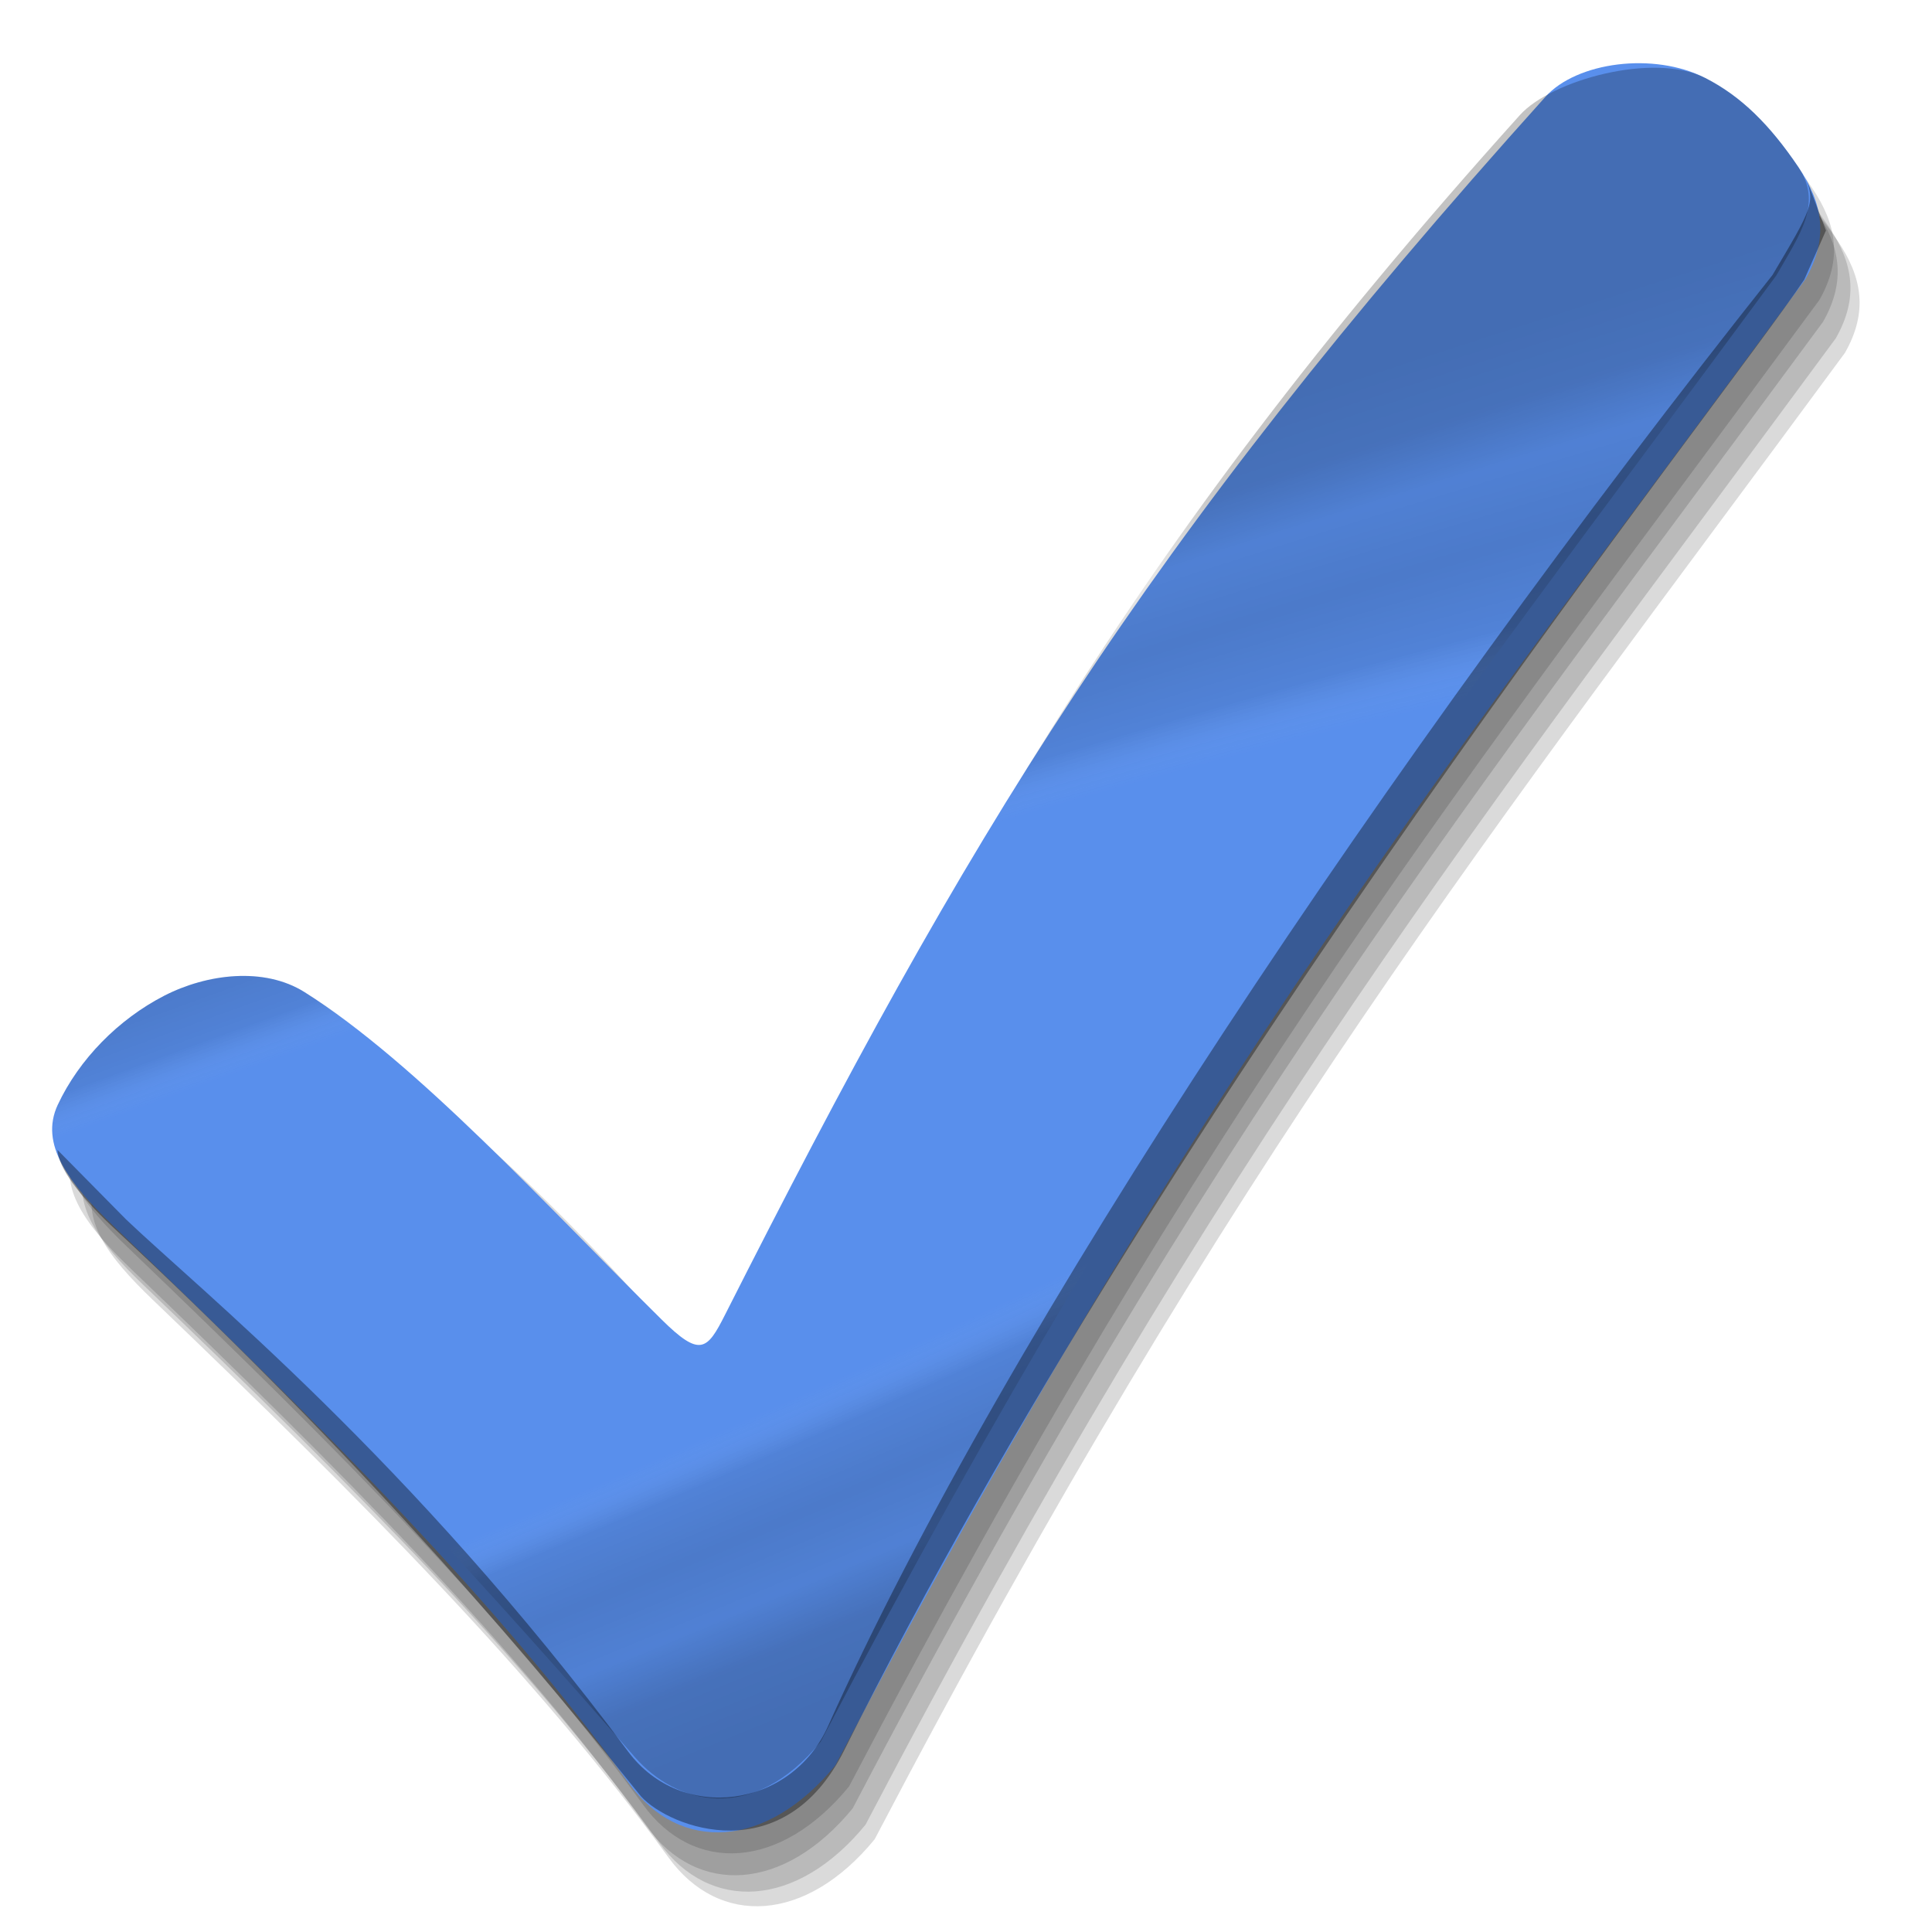 <?xml version="1.0" encoding="UTF-8" standalone="no"?>
<!-- Created with Inkscape (http://www.inkscape.org/) -->

<svg
   width="256mm"
   height="256mm"
   viewBox="0 0 256 256"
   version="1.1"
   id="svg1"
   xml:space="preserve"
   inkscape:version="1.3.2 (091e20ef0f, 2023-11-25)"
   sodipodi:docname="dialog-ok.svg"
   xmlns:inkscape="http://www.inkscape.org/namespaces/inkscape"
   xmlns:sodipodi="http://sodipodi.sourceforge.net/DTD/sodipodi-0.dtd"
   xmlns:xlink="http://www.w3.org/1999/xlink"
   xmlns="http://www.w3.org/2000/svg"
   xmlns:svg="http://www.w3.org/2000/svg"
   xmlns:rdf="http://www.w3.org/1999/02/22-rdf-syntax-ns#"
   xmlns:cc="http://creativecommons.org/ns#"><sodipodi:namedview
     id="namedview1"
     pagecolor="#ffffff"
     bordercolor="#000000"
     borderopacity="0.25"
     inkscape:showpageshadow="2"
     inkscape:pageopacity="0.0"
     inkscape:pagecheckerboard="0"
     inkscape:deskcolor="#d1d1d1"
     inkscape:document-units="mm"
     inkscape:zoom="1.0948583"
     inkscape:cx="460.79022"
     inkscape:cy="561.25984"
     inkscape:current-layer="svg1" /><defs
     id="defs1"><linearGradient
       id="linearGradient1"
       inkscape:collect="always"><stop
         style="stop-color:#ffffff;stop-opacity:0;"
         offset="0"
         id="stop1" /><stop
         style="stop-color:#ffffff;stop-opacity:0;"
         offset="0.482"
         id="stop3" /><stop
         style="stop-color:#000000;stop-opacity:0.09;"
         offset="0.556"
         id="stop6" /><stop
         style="stop-color:#000000;stop-opacity:0.147;"
         offset="0.667"
         id="stop4" /><stop
         style="stop-color:#000000;stop-opacity:0.101;"
         offset="0.784"
         id="stop7" /><stop
         style="stop-color:#000000;stop-opacity:0.209;"
         offset="0.875"
         id="stop5" /><stop
         style="stop-color:#000000;stop-opacity:0.236;"
         offset="1"
         id="stop2" /></linearGradient><linearGradient
       id="linearGradient2"><stop
         style="stop-color:#009b00;stop-opacity:0.922;"
         offset="0"
         id="stop37" /><stop
         style="stop-color:#006900;stop-opacity:1;"
         offset="1"
         id="stop38" /></linearGradient><linearGradient
       id="swatch32"><stop
         style="stop-color:#696969;stop-opacity:1;"
         offset="0"
         id="stop33" /><stop
         style="stop-color:#525252;stop-opacity:1;"
         offset="0.5"
         id="stop35" /><stop
         style="stop-color:#686868;stop-opacity:0.503;"
         offset="0.75"
         id="stop36" /><stop
         style="stop-color:#959595;stop-opacity:0.089;"
         offset="1"
         id="stop34" /></linearGradient><linearGradient
       id="linearGradient23"
       inkscape:swatch="gradient"><stop
         style="stop-color:#858585;stop-opacity:1;"
         offset="0"
         id="stop30" /><stop
         style="stop-color:#001500;stop-opacity:0.539;"
         offset="0.463"
         id="stop31" /><stop
         style="stop-color:#001500;stop-opacity:0.28;"
         offset="0.568"
         id="stop32" /></linearGradient><linearGradient
       id="linearGradient23-2"
       inkscape:swatch="gradient"><stop
         style="stop-color:#858585;stop-opacity:1;"
         offset="0"
         id="stop27" /><stop
         style="stop-color:#001500;stop-opacity:0.539;"
         offset="0.463"
         id="stop28" /><stop
         style="stop-color:#001500;stop-opacity:0.28;"
         offset="0.568"
         id="stop29" /></linearGradient><linearGradient
       id="linearGradient23-1"><stop
         style="stop-color:#858585;stop-opacity:1;"
         offset="0"
         id="stop23" /><stop
         style="stop-color:#001500;stop-opacity:0.539;"
         offset="0.463"
         id="stop26" /><stop
         style="stop-color:#001500;stop-opacity:0.28;"
         offset="0.568"
         id="stop25" /></linearGradient><radialGradient
       inkscape:collect="always"
       xlink:href="#linearGradient1"
       id="radialGradient2"
       cx="11.104"
       cy="158.065"
       fx="11.104"
       fy="158.065"
       r="117.141"
       gradientTransform="matrix(4.822,-1.87,0.225,0.581,-101.863,125.17)"
       gradientUnits="userSpaceOnUse" /></defs><g
     id="g1"
     style="display:inline"><g
       id="g10"><path
         id="path7"
         style="display:inline;fill:#010201;fill-opacity:0.147;stroke-width:1.012;stroke-linecap:round;stroke-linejoin:round;stroke-miterlimit:5"
         d="m 23.579,134.73 c 5.674,-2.922 13.257,-3.853 18.608,-0.483 14.88,9.372 34.425,27.785 47.305,43.378 2.363,2.86 6.743,2.709 8.398,-0.604 C 128.676,115.387 152.905,75.304 206.61,15.609 c 4.154,-4.617 14.346,-5.969 21.171,-2.494 4.784,2.435 8.573,6.233 12.325,11.781 3.279,4.85 4.053,9.454 0.967,14.862 C 194.176,103.465 160.394,145.306 112.509,236.71 103.407,247.814 91.895,248.351 85.202,239.127 67.728,215.045 45.082,192.28 16.812,165.179 10.917,159.528 7.041,154.394 9.479,149.188 12.329,143.105 17.544,137.838 23.579,134.73 Z"
         sodipodi:nodetypes="sssssssccssss"
         inkscape:label="shadow" /><path
         id="path8"
         style="display:inline;fill:#010201;fill-opacity:0.147;stroke-width:1.012;stroke-linecap:round;stroke-linejoin:round;stroke-miterlimit:5"
         d="m 24.062,137.63 c 5.674,-2.922 13.257,-3.853 18.608,-0.483 14.88,9.372 34.425,27.785 47.305,43.378 2.363,2.86 6.743,2.709 8.398,-0.604 C 129.16,118.287 153.388,78.204 207.093,18.508 c 4.154,-4.617 14.346,-5.969 21.171,-2.494 4.784,2.435 8.573,6.233 12.325,11.781 3.279,4.85 4.053,9.454 0.967,14.862 C 194.659,106.365 160.877,148.206 112.993,239.61 103.89,250.714 92.378,251.251 85.685,242.027 68.211,217.945 45.565,195.18 17.295,168.079 11.4,162.427 7.524,157.294 9.963,152.088 12.812,146.005 18.027,140.738 24.062,137.63 Z"
         sodipodi:nodetypes="sssssssccssss"
         inkscape:label="shadow" /><path
         id="path9"
         style="display:inline;fill:#010201;fill-opacity:0.147;stroke-width:1.012;stroke-linecap:round;stroke-linejoin:round;stroke-miterlimit:5"
         d="m 25.753,139.805 c 5.674,-2.922 13.257,-3.853 18.608,-0.483 14.88,9.372 34.425,27.785 47.305,43.378 2.363,2.86 6.743,2.709 8.398,-0.604 30.787,-61.633 55.016,-101.716 108.721,-161.412 4.154,-4.617 14.346,-5.969 21.171,-2.494 4.784,2.435 8.573,6.233 12.325,11.781 3.279,4.85 4.053,9.454 0.967,14.862 -46.897,63.708 -80.678,105.549 -128.563,196.953 -9.103,11.104 -20.614,11.64 -27.308,2.417 C 69.903,220.12 47.257,197.355 18.987,170.254 13.092,164.602 9.216,159.469 11.654,154.263 c 2.849,-6.083 8.064,-11.35 14.099,-14.458 z"
         sodipodi:nodetypes="sssssssccssss"
         inkscape:label="shadow" /><path
         id="path10"
         style="display:inline;fill:#010201;fill-opacity:0.147;stroke-width:1.012;stroke-linecap:round;stroke-linejoin:round;stroke-miterlimit:5"
         d="m 26.962,141.738 c 5.674,-2.922 13.257,-3.853 18.608,-0.483 14.88,9.372 34.425,27.785 47.305,43.378 2.363,2.86 6.743,2.709 8.398,-0.604 30.787,-61.633 55.016,-101.716 108.721,-161.412 4.154,-4.617 14.346,-5.969 21.171,-2.494 4.784,2.435 8.573,6.233 12.325,11.781 3.279,4.85 4.053,9.454 0.967,14.862 -46.897,63.708 -80.678,105.549 -128.563,196.953 -9.103,11.104 -20.614,11.64 -27.308,2.417 -17.474,-24.081 -40.12,-46.847 -68.39,-73.948 -5.895,-5.651 -9.771,-10.785 -7.333,-15.991 2.849,-6.083 8.064,-11.35 14.099,-14.458 z"
         sodipodi:nodetypes="sssssssccssss"
         inkscape:label="shadow" /></g><path
       id="rect1"
       style="display:inline;fill:#598fec;stroke-width:1.012;stroke-linecap:round;stroke-linejoin:round;stroke-miterlimit:5;fill-opacity:1"
       d="m 21.749,131.946 c 5.674,-2.922 13.257,-3.853 18.608,-0.483 14.88,9.372 32.344,28.589 47.305,43.378 5.105,5.046 6.025,4.086 8.398,-0.604 C 128.083,110.935 151.076,72.521 204.781,12.825 c 4.154,-4.617 14.346,-5.969 21.171,-2.494 4.784,2.435 8.573,6.233 12.325,11.781 3.279,4.85 4.053,9.454 0.967,14.862 C 192.347,100.682 158.565,142.523 110.68,233.927 101.578,245.031 90.066,245.567 83.373,236.343 65.898,212.262 43.253,189.496 14.983,162.395 9.088,156.744 5.212,151.611 7.65,146.404 10.499,140.321 15.715,135.055 21.749,131.946 Z"
       sodipodi:nodetypes="sssssssccssss"
       inkscape:label="colorhead" /><path
       id="path1"
       style="display:inline;fill:url(#radialGradient2);stroke-width:1.012;stroke-linecap:round;stroke-linejoin:round;stroke-miterlimit:5"
       d="m 21.749,131.946 c 5.674,-2.922 13.257,-3.853 18.608,-0.483 14.88,9.372 34.997,28.44 47.305,43.378 3.421,4.152 4.935,5.929 8.398,-0.604 C 127.566,114.795 147.693,74.938 201.398,15.242 c 4.154,-4.617 17.729,-8.385 24.554,-4.911 4.784,2.435 8.573,6.233 12.325,11.781 3.279,4.85 0.186,8.97 -2.9,14.379 -46.897,63.708 -78.745,102.891 -126.63,194.295 -9.103,11.104 -19.196,8.26 -24.608,2.058 C 65.652,211.656 44.06,187.541 15.345,160.825 10.742,156.542 5.212,151.611 7.65,146.404 10.499,140.321 15.715,135.055 21.749,131.946 Z"
       sodipodi:nodetypes="sssssssccssss" /><path
       id="rect7"
       style="fill:#000000;fill-opacity:0.369;stroke-width:1.012;stroke-linecap:round;stroke-linejoin:round;stroke-miterlimit:5"
       d="m 7.612,152.367 9.062,9.183 c 9.596,9.182 37.784,31.861 66.577,70.565 7.017,9.432 21.562,7.552 26.474,-3.404 23.711,-52.886 74.527,-128.49 125.135,-192.263 5.28,-8.898 5.692,-9.508 4.357,-13.083 l 2.733,7.177 -2.876,6.511 C 228.387,53.104 155.161,144.851 111.889,231.873 103.895,247.948 88.778,242.237 84.943,238.035 66.05,214.545 44.521,190.048 14.741,162.395 10.437,158.32 7.778,154.798 7.612,152.367 Z"
       sodipodi:nodetypes="ccssccccsccc" /></g></svg>
